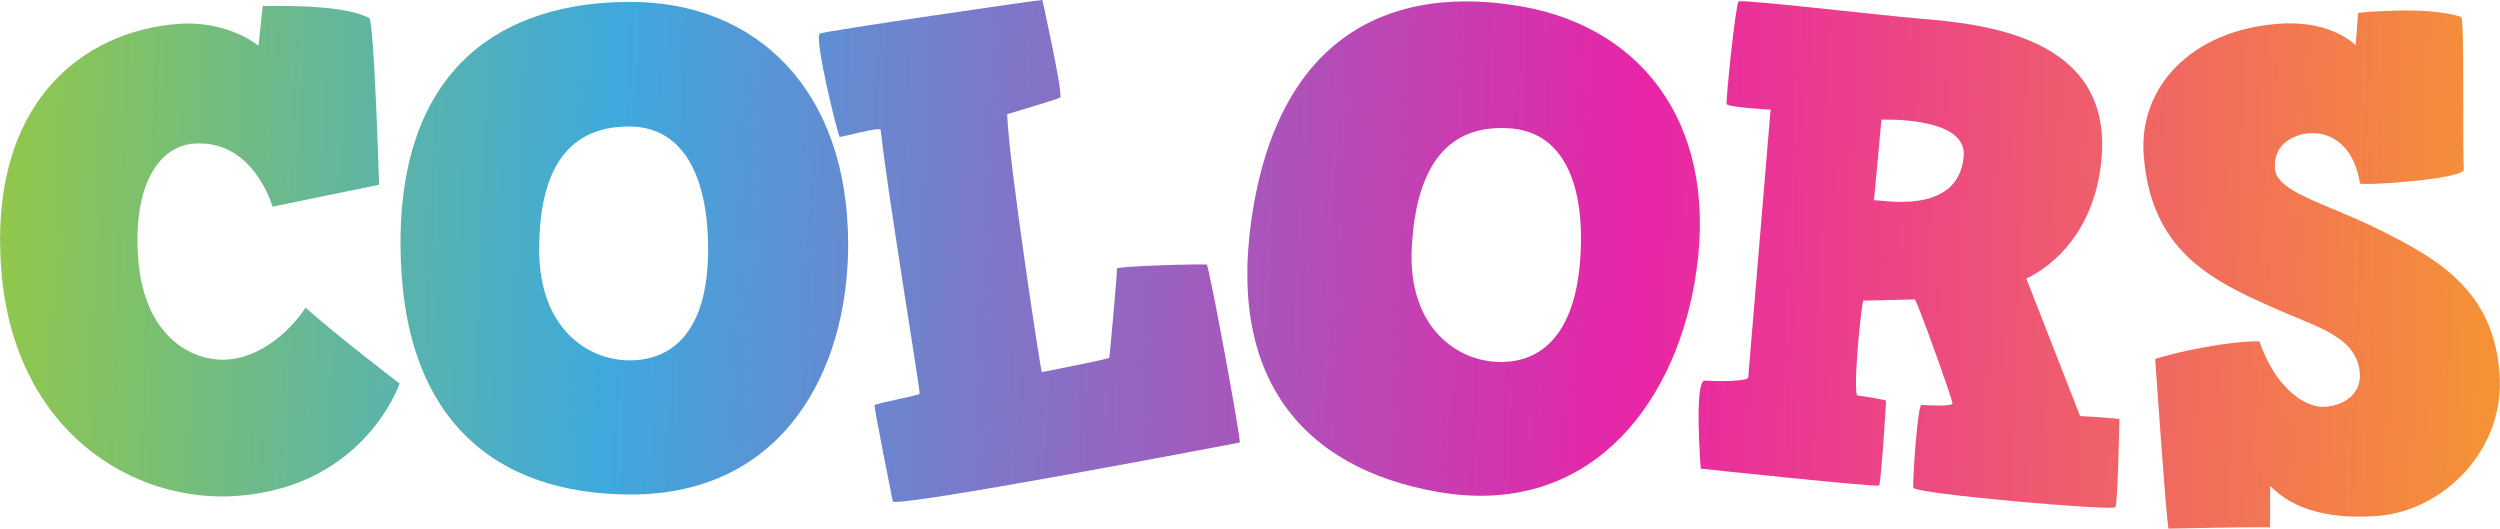 <?xml version="1.0" encoding="utf-8"?>
<!-- Generator: Adobe Illustrator 23.1.0, SVG Export Plug-In . SVG Version: 6.00 Build 0)  -->
<svg version="1.1" id="Layer_1" xmlns="http://www.w3.org/2000/svg" xmlns:xlink="http://www.w3.org/1999/xlink" x="0px" y="0px"
	 viewBox="0 0 186.76 39.5" style="enable-background:new 0 0 186.76 39.5;" xml:space="preserve">
<style type="text/css">
	.st0{fill:url(#SVGID_1_);}
	.st1{fill:url(#SVGID_2_);}
	.st2{fill:url(#SVGID_3_);}
	.st3{fill:url(#SVGID_4_);}
	.st4{fill:url(#SVGID_5_);}
	.st5{fill:url(#SVGID_6_);}
</style>
<g>
	<linearGradient id="SVGID_1_" gradientUnits="userSpaceOnUse" x1="-2.495" y1="17.918" x2="185.813" y2="25.302">
		<stop  offset="0" style="stop-color:#95C943"/>
		<stop  offset="0.255" style="stop-color:#3EA9DD"/>
		<stop  offset="0.662" style="stop-color:#E824A7"/>
		<stop  offset="1" style="stop-color:#F59236"/>
	</linearGradient>
	<path class="st0" d="M27.58,1.35c0.37,0.22,0.74,12.45,0.74,12.45l-7.96,1.64c0,0-1.41-5.06-5.9-4.71
		c-2.6,0.21-4.57,3.13-4.13,8.67c0.47,5.89,4.17,7.65,6.67,7.46c3.19-0.25,5.38-3.14,5.82-3.88c2.43,2.17,7.03,5.67,7.03,5.67
		s-2.56,7.64-12.04,8.39c-7.79,0.62-16.75-4.75-17.71-16.83c-1-12.63,6.17-17.87,13.15-18.42c3.79-0.3,6.06,1.63,6.06,1.63
		l0.32-2.99C19.63,0.52,25.32,0.17,27.58,1.35z"/>
	<linearGradient id="SVGID_2_" gradientUnits="userSpaceOnUse" x1="-2.443" y1="16.595" x2="185.864" y2="23.979">
		<stop  offset="0" style="stop-color:#95C943"/>
		<stop  offset="0.255" style="stop-color:#3EA9DD"/>
		<stop  offset="0.662" style="stop-color:#E824A7"/>
		<stop  offset="1" style="stop-color:#F59236"/>
	</linearGradient>
	<path class="st1" d="M63.36,18.26c0,9.51-4.91,18.68-16.22,18.68c-10.06,0-17.22-5.51-17.22-18.78S37.68,0.14,47.09,0.14
		C56.5,0.14,63.36,6.69,63.36,18.26z M40.28,18.66c0,5.86,3.61,8.26,6.76,8.26c3.1,0,5.86-2.05,5.86-8.31c0-5.16-1.7-9.16-5.91-9.16
		C41.98,9.45,40.28,13.3,40.28,18.66z"/>
	<linearGradient id="SVGID_3_" gradientUnits="userSpaceOnUse" x1="-2.413" y1="15.819" x2="185.895" y2="23.204">
		<stop  offset="0" style="stop-color:#95C943"/>
		<stop  offset="0.255" style="stop-color:#3EA9DD"/>
		<stop  offset="0.662" style="stop-color:#E824A7"/>
		<stop  offset="1" style="stop-color:#F59236"/>
	</linearGradient>
	<path class="st2" d="M77.87,0c0.01,0.05,1.59,7.14,1.32,7.29c-0.28,0.15-3.95,1.24-3.95,1.24c0.12,3.64,2.53,19.28,2.58,19.27
		c0.05-0.01,5.01-0.97,5.05-1.08c0.03-0.11,0.61-6.46,0.57-6.65c-0.03-0.2,6.54-0.37,6.71-0.3c0.17,0.07,2.61,13.27,2.46,13.29
		c-0.15,0.03-25.82,4.94-25.92,4.39c-0.09-0.54-1.43-7.07-1.35-7.19c0.08-0.12,3.28-0.72,3.36-0.84c0.08-0.12-2.4-14.98-2.91-19.72
		c-0.04-0.25-2.95,0.56-3.06,0.53c-0.11-0.03-1.93-7.34-1.49-7.72C61.5,2.33,77.86-0.05,77.87,0z"/>
	<linearGradient id="SVGID_4_" gradientUnits="userSpaceOnUse" x1="-2.348" y1="14.16" x2="185.96" y2="21.544">
		<stop  offset="0" style="stop-color:#95C943"/>
		<stop  offset="0.255" style="stop-color:#3EA9DD"/>
		<stop  offset="0.662" style="stop-color:#E824A7"/>
		<stop  offset="1" style="stop-color:#F59236"/>
	</linearGradient>
	<path class="st3" d="M126.58,21.17c-1.65,9.37-8.08,17.54-19.22,15.57c-9.91-1.75-16-8.42-13.69-21.49
		c2.31-13.07,10.78-16.4,20.05-14.76C122.98,2.13,128.6,9.78,126.58,21.17z M105.47,18.39c-0.34,5.85,3.12,8.45,6.27,8.64
		c3.1,0.18,5.97-1.71,6.33-7.96c0.3-5.15-1.17-9.25-5.37-9.49C107.7,9.29,105.78,13.04,105.47,18.39z"/>
	<linearGradient id="SVGID_5_" gradientUnits="userSpaceOnUse" x1="-2.313" y1="13.273" x2="185.995" y2="20.657">
		<stop  offset="0" style="stop-color:#95C943"/>
		<stop  offset="0.255" style="stop-color:#3EA9DD"/>
		<stop  offset="0.662" style="stop-color:#E824A7"/>
		<stop  offset="1" style="stop-color:#F59236"/>
	</linearGradient>
	<path class="st4" d="M127.37,28.43c0.85,0.07,3.21,0.07,3.23-0.23l1.67-20.01c0,0-3.2-0.17-3.28-0.42
		c-0.08-0.26,0.67-7.48,0.89-7.66c0.22-0.18,10.57,1.03,13.41,1.27c4.84,0.4,14.46,1.3,13.71,10.39c-0.59,7.04-5.63,9.03-5.63,9.03
		l4.02,10.28c0,0,2.95,0.15,2.94,0.25c-0.01,0.1-0.12,6.27-0.3,6.56c-0.17,0.29-15.04-1-15.1-1.46c-0.06-0.46,0.32-6.2,0.61-6.18
		c0.3,0.02,2.3,0.14,2.32-0.11c0.02-0.25-2.67-7.76-2.82-7.77c-0.15-0.01-3.68,0.1-3.83,0.08c-0.15-0.01-0.84,7.06-0.44,7.1
		c0.4,0.03,2.13,0.33,2.13,0.38c0,0.05-0.37,6.2-0.53,6.34c-0.16,0.14-13.31-1.26-13.31-1.26
		C127.06,35.14,126.52,28.36,127.37,28.43z M139.99,14.97c0.31-0.12,6.32,1.28,6.71-3.31c0.25-2.99-6.15-2.72-6.15-2.72
		S139.99,15.07,139.99,14.97z"/>
	<linearGradient id="SVGID_6_" gradientUnits="userSpaceOnUse" x1="-2.316" y1="13.341" x2="185.992" y2="20.726">
		<stop  offset="0" style="stop-color:#95C943"/>
		<stop  offset="0.255" style="stop-color:#3EA9DD"/>
		<stop  offset="0.662" style="stop-color:#E824A7"/>
		<stop  offset="1" style="stop-color:#F59236"/>
	</linearGradient>
	<path class="st5" d="M176.16,0.96c0,0,5.18-0.56,7.7,0.31c0.26,0.08,0.08,9.78,0.2,11.38c0.05,0.75-7.74,1.25-7.76,1.05
		c-0.45-2.88-2.23-3.86-3.78-3.75c-0.9,0.06-2.72,0.64-2.58,2.64c0.13,1.8,3.95,2.63,7.8,4.57c4.63,2.29,8.56,4.67,8.99,10.81
		c0.4,5.64-4.2,10.23-9.2,10.58c-5.14,0.36-7.13-1.46-7.94-2.25c-0.02,1.11,0.02,3.11-0.03,3.11c-0.26-0.08-7.57,0.08-7.57,0.08
		c-0.18-1.09-0.81-10.08-0.99-12.68c3.34-0.99,6.78-1.38,7.79-1.3c1.14,3.33,3.31,4.99,4.91,4.88c1.45-0.1,2.69-0.99,2.59-2.49
		c-0.2-2.85-3.46-3.52-6.57-4.96c-4.61-2.04-9.08-4.28-9.58-11.42c-0.35-4.94,3.47-9.28,10.16-9.75c2.9-0.2,4.77,0.77,5.68,1.61
		L176.16,0.96z"/>
</g>
</svg>
